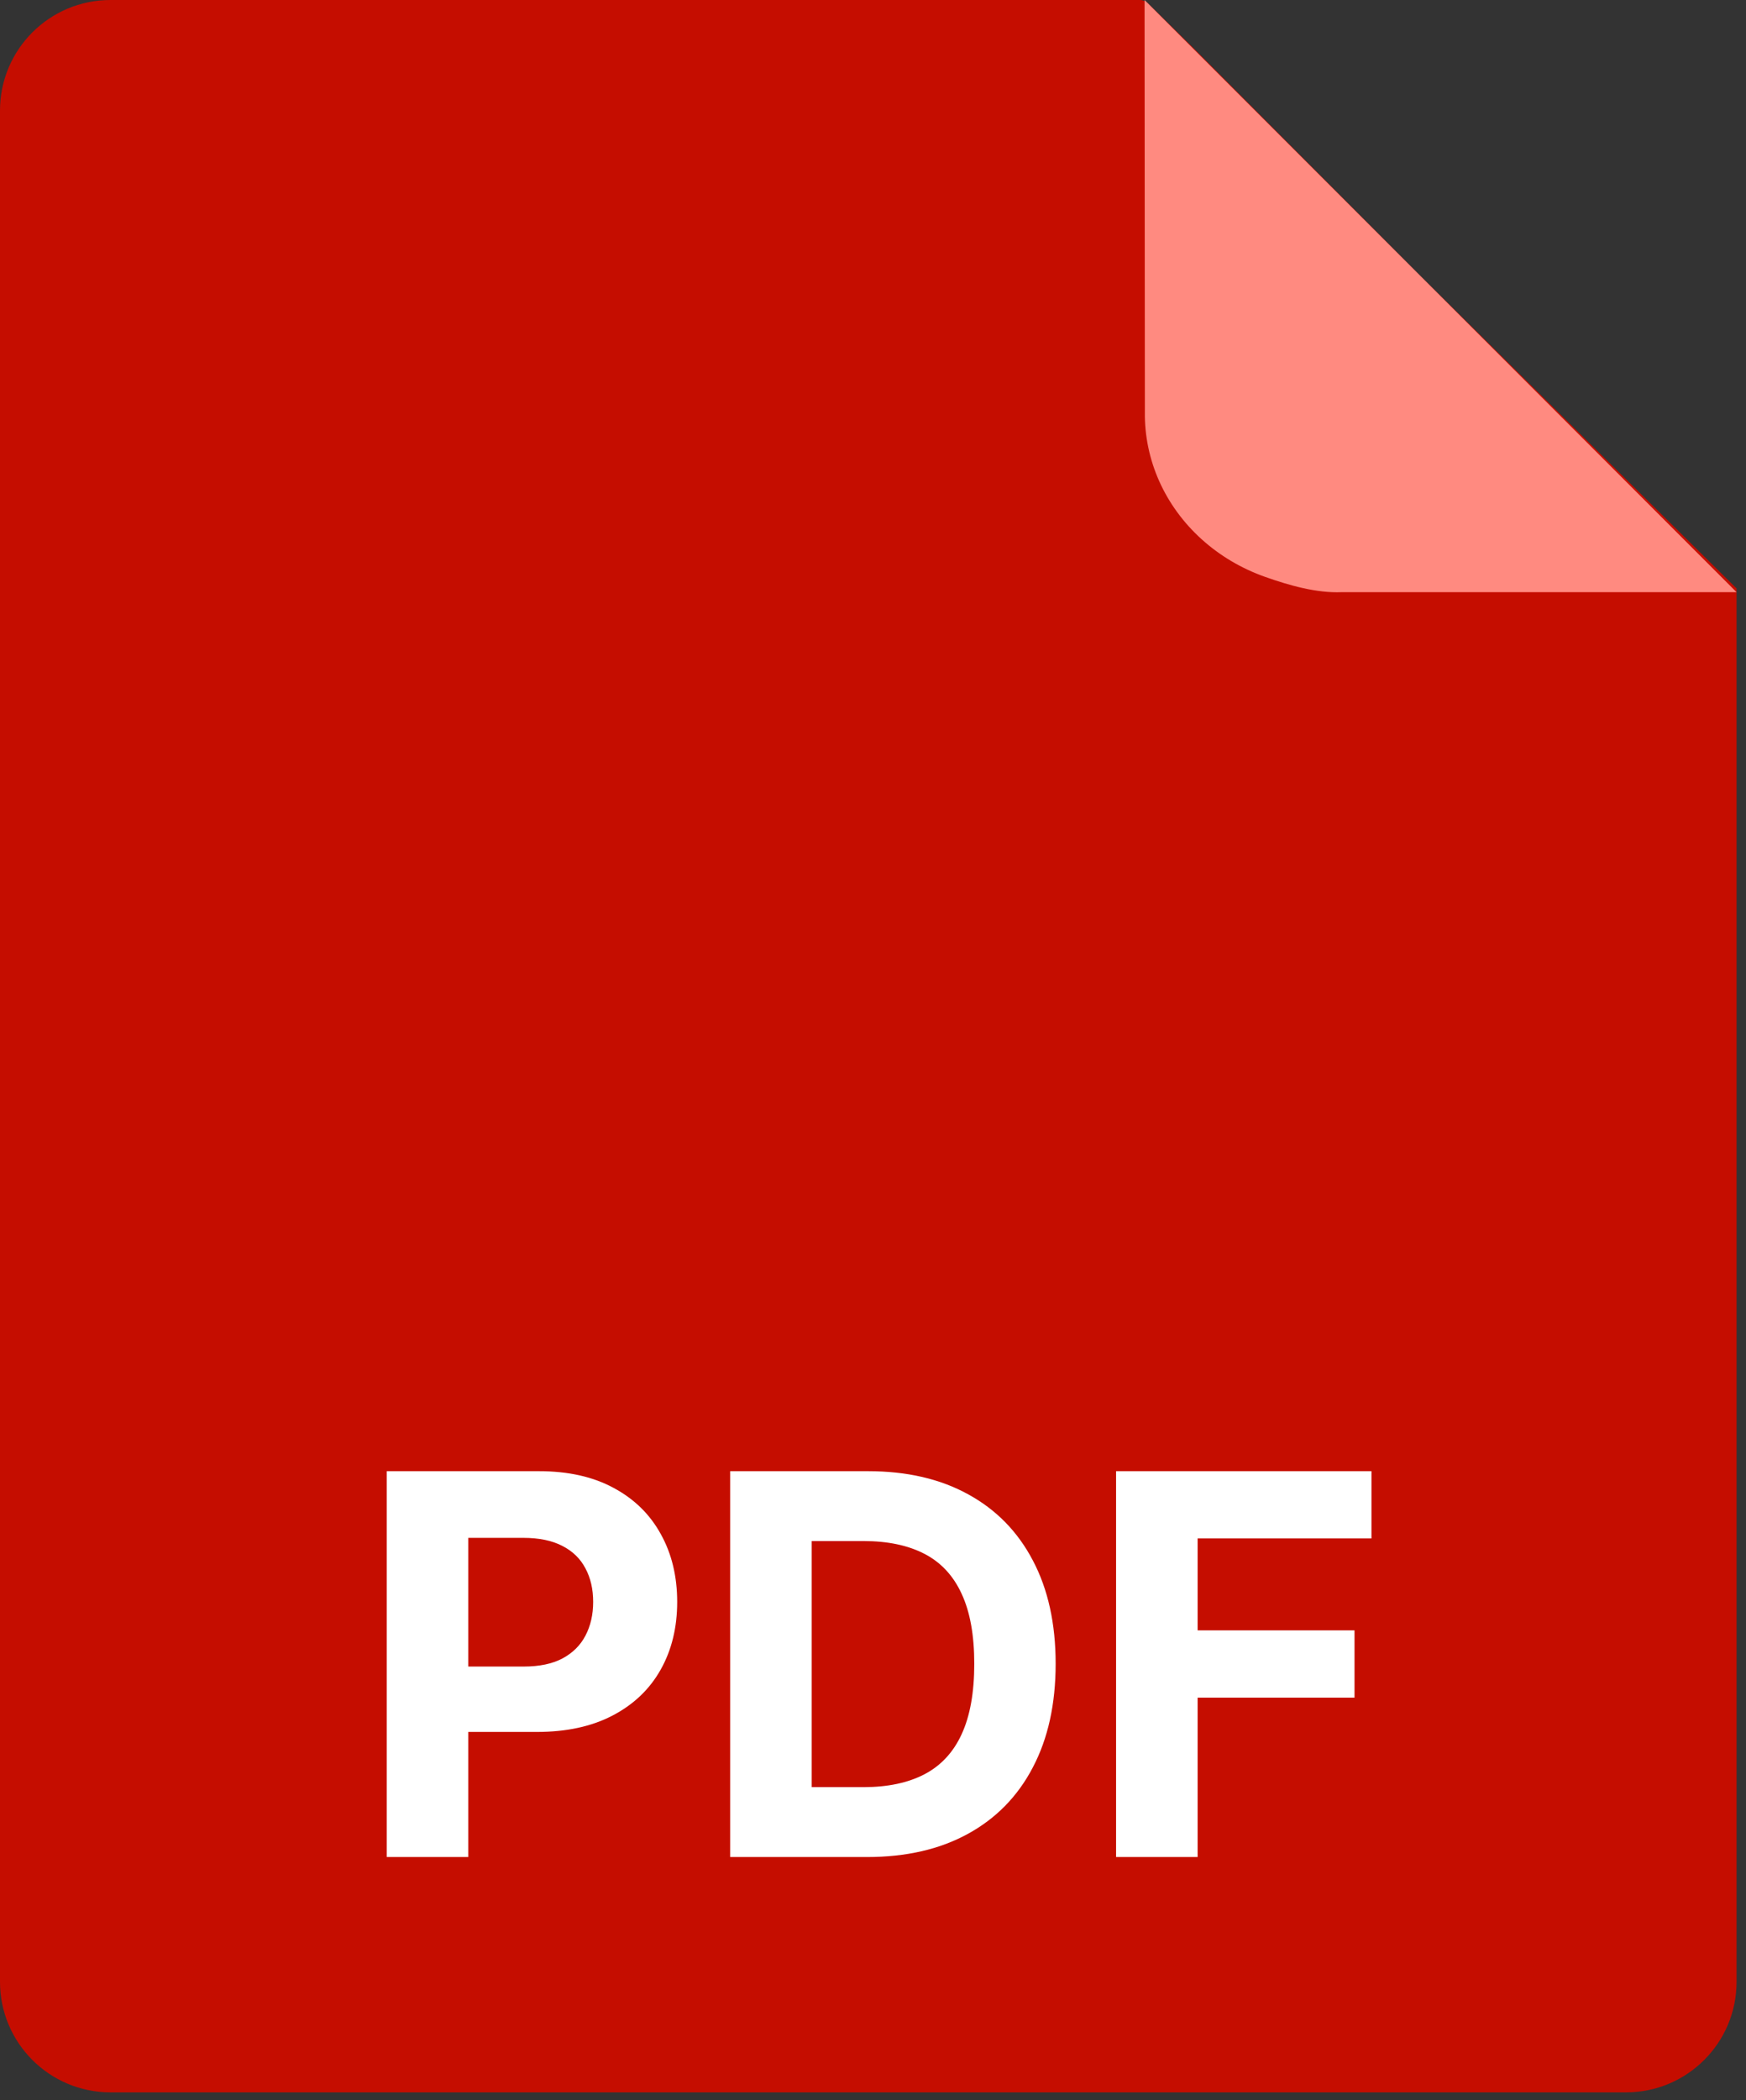 <svg width="79" height="95" viewBox="0 0 79 95" fill="none" xmlns="http://www.w3.org/2000/svg">
<rect x="0" y="0" width="79" height="95" fill="#333333" stroke="none"/>
<g clip-path="url(#clip0_11555_6188)">
<path d="M0 5C0 2.239 2.239 0 5 0H39.286H49.108H51.563C51.706 0 51.844 0.056 51.946 0.156L54.019 2.193L64.287 12.5L78.573 26.619V29.576V35.492V47.322V89.644C78.573 92.406 76.334 94.644 73.573 94.644H5C2.239 94.644 0 92.406 0 89.644V5Z" fill="#C50D00"/>
<path fill-rule="evenodd" clip-rule="evenodd" d="M51.787 0L51.801 18.634C51.786 19.706 52.007 20.77 52.448 21.76C52.89 22.75 53.543 23.646 54.368 24.391C55.193 25.137 56.172 25.717 57.246 26.096C58.319 26.475 59.57 26.836 60.715 26.786L78.573 26.786L51.787 0Z" fill="#FF8A80"/>
<path d="M17.497 84V66.546H24.384C25.708 66.546 26.836 66.798 27.767 67.304C28.699 67.804 29.409 68.5 29.898 69.392C30.392 70.278 30.64 71.301 30.64 72.46C30.64 73.619 30.39 74.642 29.89 75.528C29.39 76.415 28.665 77.105 27.716 77.599C26.773 78.094 25.631 78.341 24.29 78.341H19.901V75.383H23.694C24.404 75.383 24.989 75.261 25.449 75.017C25.915 74.767 26.262 74.423 26.489 73.986C26.722 73.543 26.838 73.034 26.838 72.46C26.838 71.881 26.722 71.375 26.489 70.943C26.262 70.506 25.915 70.168 25.449 69.929C24.983 69.685 24.392 69.562 23.677 69.562H21.188V84H17.497ZM39.224 84H33.037V66.546H39.275C41.031 66.546 42.542 66.895 43.809 67.594C45.076 68.287 46.051 69.284 46.733 70.585C47.42 71.886 47.764 73.443 47.764 75.256C47.764 77.074 47.42 78.636 46.733 79.943C46.051 81.25 45.071 82.253 43.792 82.952C42.52 83.651 40.997 84 39.224 84ZM36.727 80.838H39.071C40.162 80.838 41.079 80.645 41.824 80.258C42.574 79.867 43.136 79.261 43.511 78.443C43.892 77.619 44.082 76.557 44.082 75.256C44.082 73.966 43.892 72.912 43.511 72.094C43.136 71.276 42.576 70.673 41.832 70.287C41.088 69.901 40.17 69.707 39.079 69.707H36.727V80.838ZM50.498 84V66.546H62.054V69.588H54.188V73.747H61.287V76.79H54.188V84H50.498Z" fill="white"/>
</g>
<defs>
<clipPath id="clip0_11555_6188">
<rect width="79" height="95" fill="white"/>
</clipPath>
</defs>
</svg>

